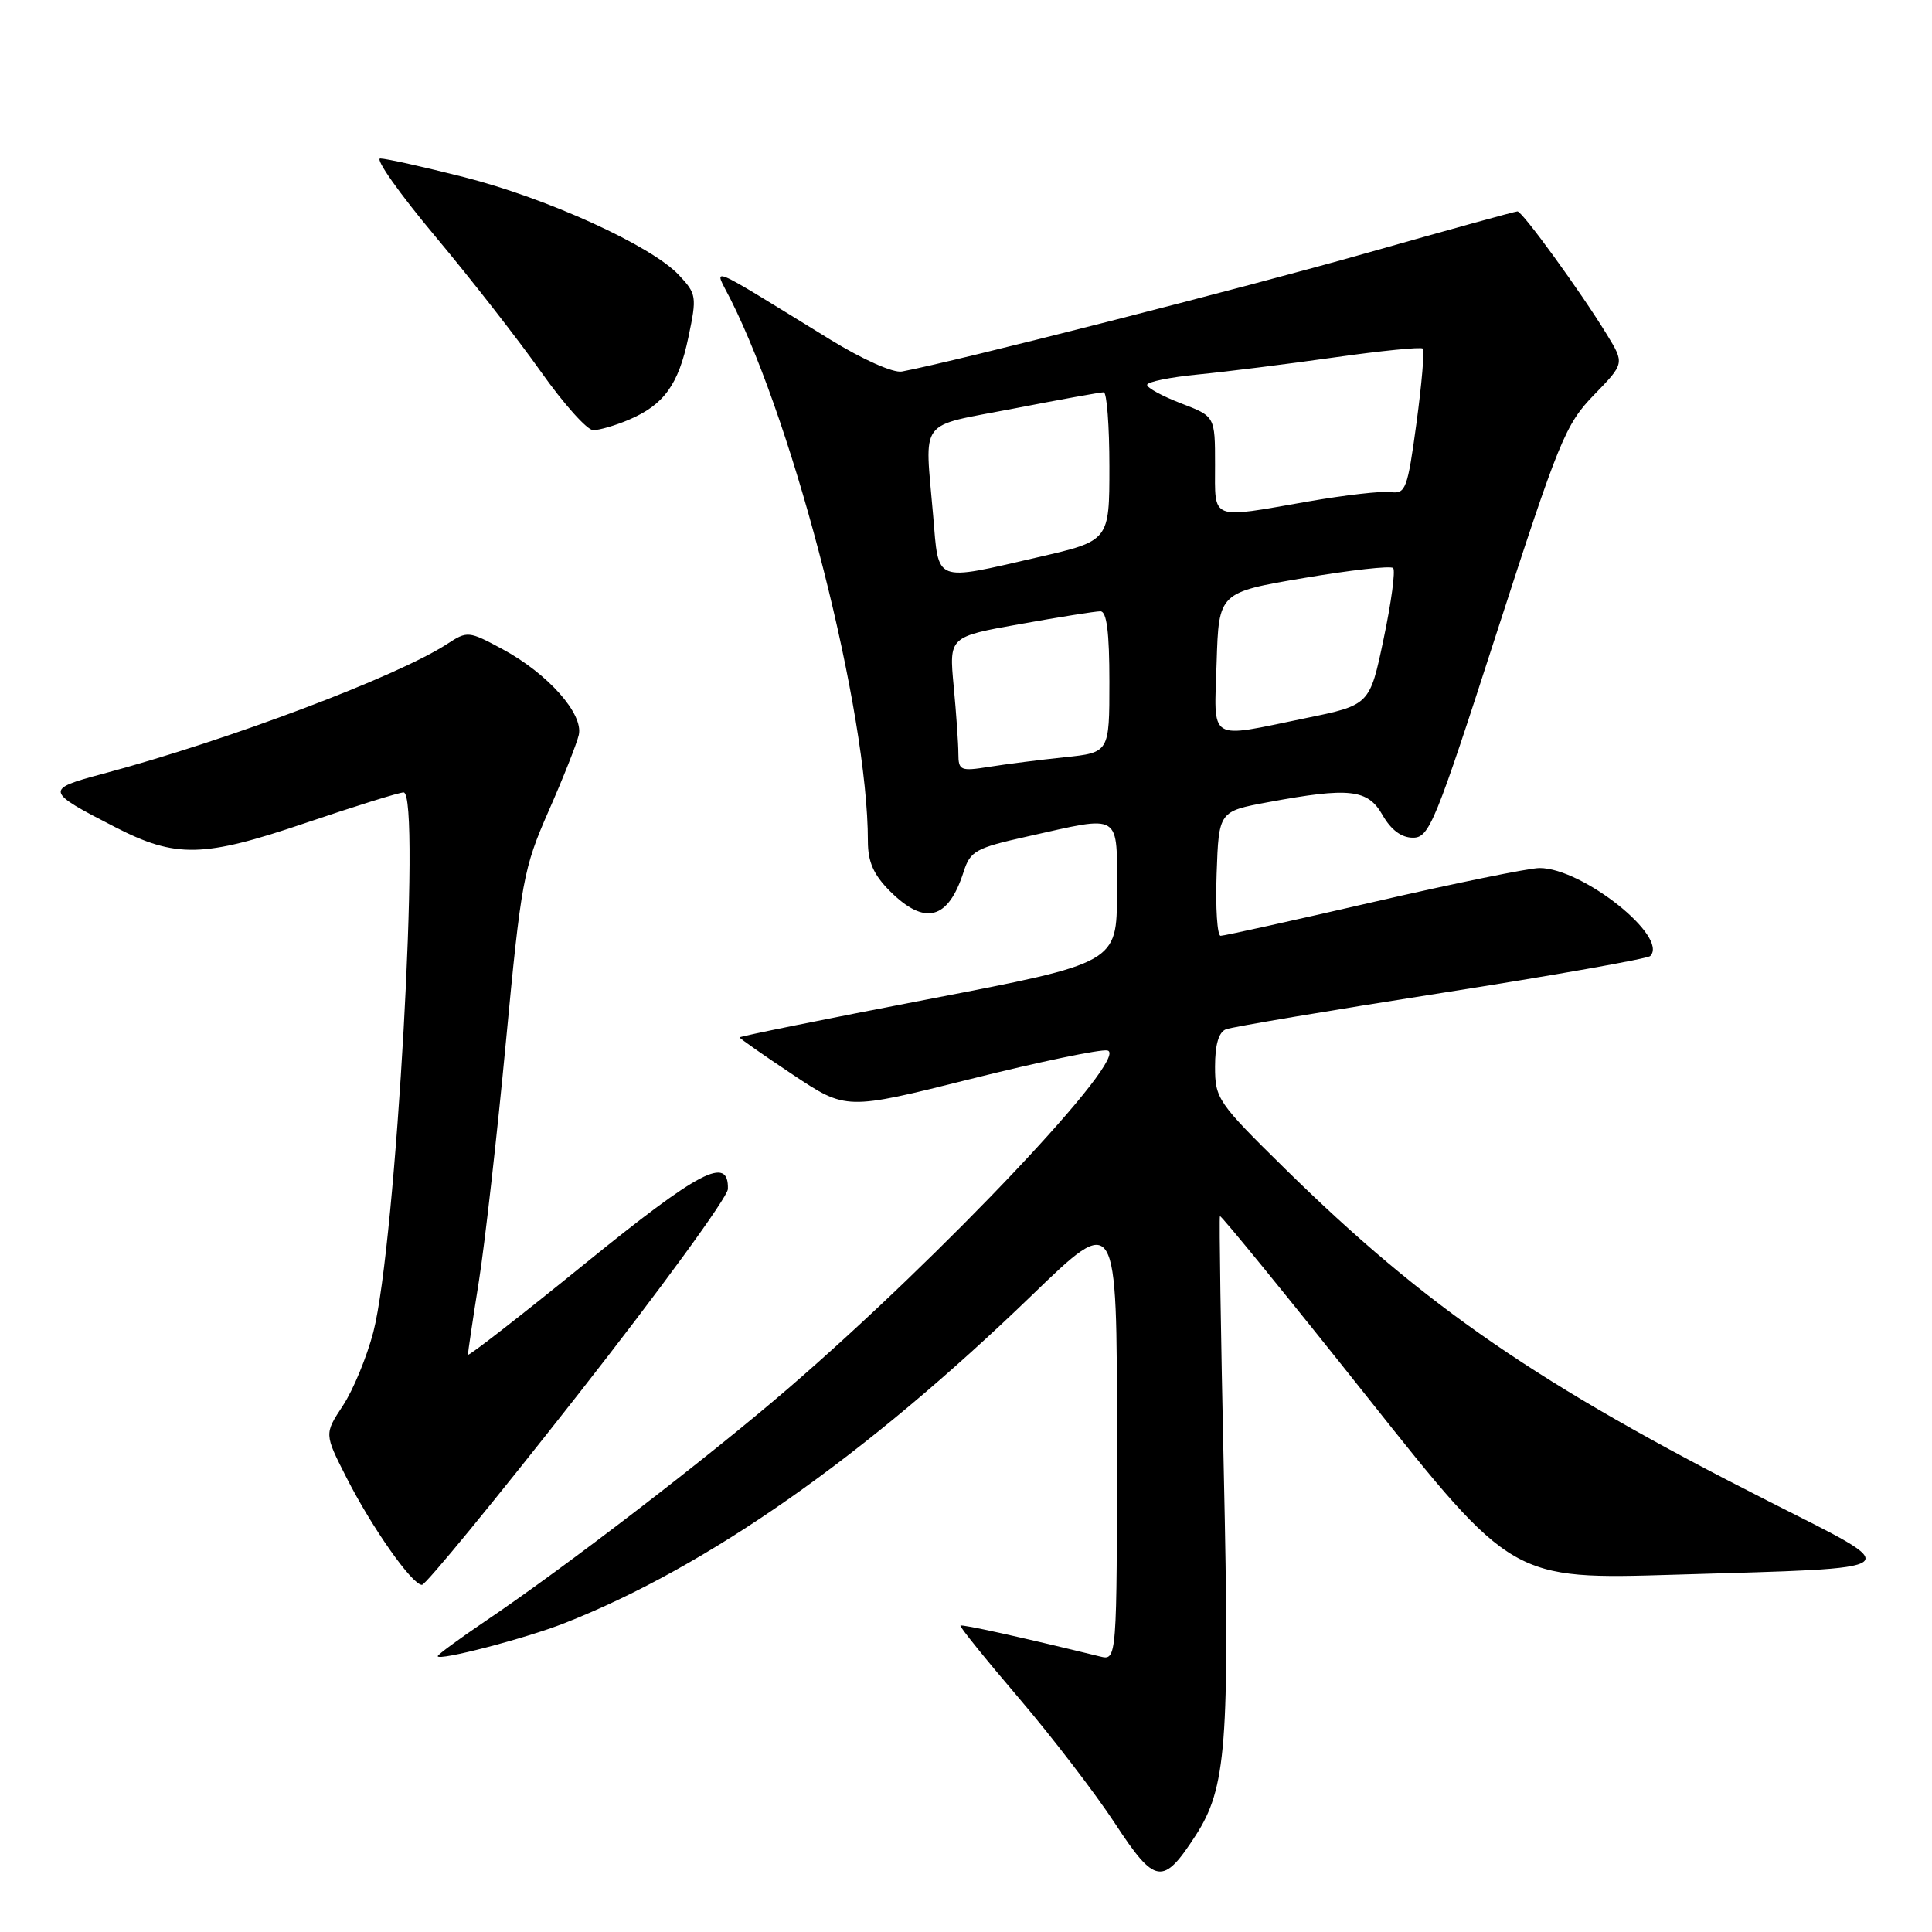 <?xml version="1.0" encoding="UTF-8" standalone="no"?>
<!DOCTYPE svg PUBLIC "-//W3C//DTD SVG 1.1//EN" "http://www.w3.org/Graphics/SVG/1.1/DTD/svg11.dtd" >
<svg xmlns="http://www.w3.org/2000/svg" xmlns:xlink="http://www.w3.org/1999/xlink" version="1.1" viewBox="0 0 256 256">
 <g >
 <path fill="currentColor"
d=" M 158.43 243.21 C 162.50 236.92 162.95 231.12 162.16 195.00 C 161.76 176.57 161.53 161.34 161.65 161.15 C 161.76 160.96 170.53 171.72 181.13 185.06 C 200.39 209.31 200.39 209.31 222.06 208.65 C 253.54 207.71 252.82 208.28 234.36 198.93 C 203.91 183.50 188.92 173.20 170.25 154.84 C 161.36 146.10 161.00 145.58 161.00 141.34 C 161.00 138.40 161.49 136.75 162.46 136.38 C 163.27 136.07 176.09 133.91 190.96 131.58 C 205.83 129.25 218.29 127.04 218.66 126.68 C 221.17 124.16 209.67 115.02 204.00 115.02 C 202.62 115.02 192.74 117.04 182.03 119.51 C 171.32 121.98 162.19 124.00 161.74 124.00 C 161.29 124.00 161.05 120.29 161.21 115.76 C 161.50 107.51 161.50 107.51 168.00 106.30 C 178.84 104.29 181.24 104.56 183.20 108.01 C 184.33 109.98 185.70 111.00 187.23 111.00 C 189.39 111.00 190.18 109.06 198.35 83.75 C 206.57 58.34 207.43 56.22 211.21 52.33 C 215.26 48.16 215.26 48.16 212.92 44.33 C 209.41 38.60 201.72 28.00 201.07 28.01 C 200.76 28.01 191.72 30.51 181.00 33.55 C 164.66 38.19 126.54 47.91 119.50 49.23 C 118.36 49.44 114.29 47.63 110.00 44.99 C 93.10 34.61 94.56 35.21 96.78 39.61 C 105.48 56.89 115.00 94.42 115.00 111.46 C 115.00 114.21 115.75 115.90 117.92 118.08 C 122.55 122.70 125.65 121.89 127.69 115.50 C 128.57 112.76 129.30 112.36 136.08 110.85 C 148.79 108.01 148.00 107.52 148.00 118.30 C 148.00 127.59 148.00 127.59 123.00 132.40 C 109.25 135.05 98.00 137.32 98.00 137.46 C 98.00 137.59 101.18 139.82 105.06 142.40 C 112.12 147.10 112.12 147.10 128.58 142.98 C 137.64 140.71 145.80 139.01 146.73 139.19 C 149.96 139.81 124.90 166.35 104.39 184.02 C 93.80 193.14 74.89 207.67 64.25 214.85 C 60.81 217.18 58.00 219.24 58.00 219.45 C 58.00 220.14 69.64 217.11 74.84 215.06 C 93.80 207.59 114.70 192.92 136.74 171.62 C 148.00 160.73 148.00 160.73 148.00 190.38 C 148.00 220.04 148.00 220.04 145.75 219.49 C 135.12 216.89 127.47 215.20 127.26 215.40 C 127.13 215.54 130.62 219.87 135.02 225.02 C 139.42 230.18 145.14 237.64 147.74 241.61 C 153.06 249.74 154.10 249.90 158.43 243.21 Z  M 76.60 184.77 C 87.49 170.89 96.42 158.64 96.45 157.55 C 96.57 153.08 92.74 155.08 77.51 167.44 C 68.98 174.37 62.00 179.80 62.00 179.51 C 62.00 179.22 62.65 174.82 63.46 169.74 C 64.26 164.66 65.87 150.38 67.04 138.00 C 69.05 116.73 69.36 115.06 72.68 107.50 C 74.62 103.10 76.42 98.55 76.69 97.39 C 77.34 94.60 72.60 89.26 66.59 86.02 C 62.10 83.60 61.93 83.58 59.25 85.33 C 52.59 89.66 30.23 98.09 13.64 102.53 C 5.90 104.59 5.96 104.83 15.26 109.60 C 23.30 113.73 26.94 113.65 40.45 109.06 C 47.03 106.83 52.89 105.00 53.48 105.00 C 55.83 105.00 52.47 164.96 49.47 176.50 C 48.61 179.80 46.80 184.19 45.44 186.25 C 42.97 190.00 42.97 190.00 45.89 195.75 C 49.28 202.43 54.61 210.00 55.91 210.00 C 56.41 210.00 65.72 198.64 76.60 184.77 Z  M 83.28 55.64 C 87.97 53.65 89.90 51.00 91.22 44.67 C 92.35 39.30 92.30 38.94 89.95 36.44 C 86.30 32.55 72.54 26.28 61.49 23.47 C 56.13 22.11 51.14 21.00 50.39 21.00 C 49.65 21.00 52.90 25.61 57.62 31.25 C 62.34 36.89 68.66 44.99 71.67 49.25 C 74.68 53.51 77.80 57.00 78.60 57.00 C 79.41 57.00 81.51 56.39 83.28 55.64 Z  M 126.99 99.88 C 126.99 98.57 126.71 94.55 126.37 90.94 C 125.75 84.37 125.75 84.37 135.18 82.69 C 140.37 81.76 145.15 81.00 145.81 81.00 C 146.65 81.00 147.00 83.78 147.00 90.36 C 147.00 99.72 147.00 99.72 141.06 100.34 C 137.80 100.68 133.30 101.25 131.06 101.61 C 127.27 102.21 127.00 102.10 126.99 99.88 Z  M 161.21 87.75 C 161.50 78.50 161.50 78.50 172.76 76.59 C 178.95 75.54 184.28 74.94 184.60 75.27 C 184.92 75.59 184.36 79.81 183.34 84.64 C 181.50 93.42 181.50 93.42 173.00 95.16 C 159.89 97.85 160.88 98.48 161.21 87.75 Z  M 123.65 68.35 C 122.54 55.21 121.47 56.63 134.25 54.15 C 140.44 52.95 145.84 51.97 146.25 51.98 C 146.66 51.99 147.00 56.42 147.00 61.83 C 147.00 71.66 147.00 71.66 137.56 73.83 C 123.64 77.03 124.41 77.33 123.65 68.35 Z  M 161.00 61.58 C 161.00 55.17 161.00 55.17 156.50 53.45 C 154.03 52.50 152.00 51.40 152.00 51.00 C 152.00 50.60 155.04 49.98 158.75 49.62 C 162.46 49.26 170.58 48.24 176.80 47.36 C 183.01 46.48 188.29 45.95 188.53 46.19 C 188.77 46.43 188.39 50.87 187.69 56.06 C 186.51 64.78 186.25 65.48 184.29 65.20 C 183.12 65.04 178.19 65.60 173.33 66.45 C 160.22 68.74 161.00 69.05 161.00 61.58 Z "/>
</g>
</svg>
